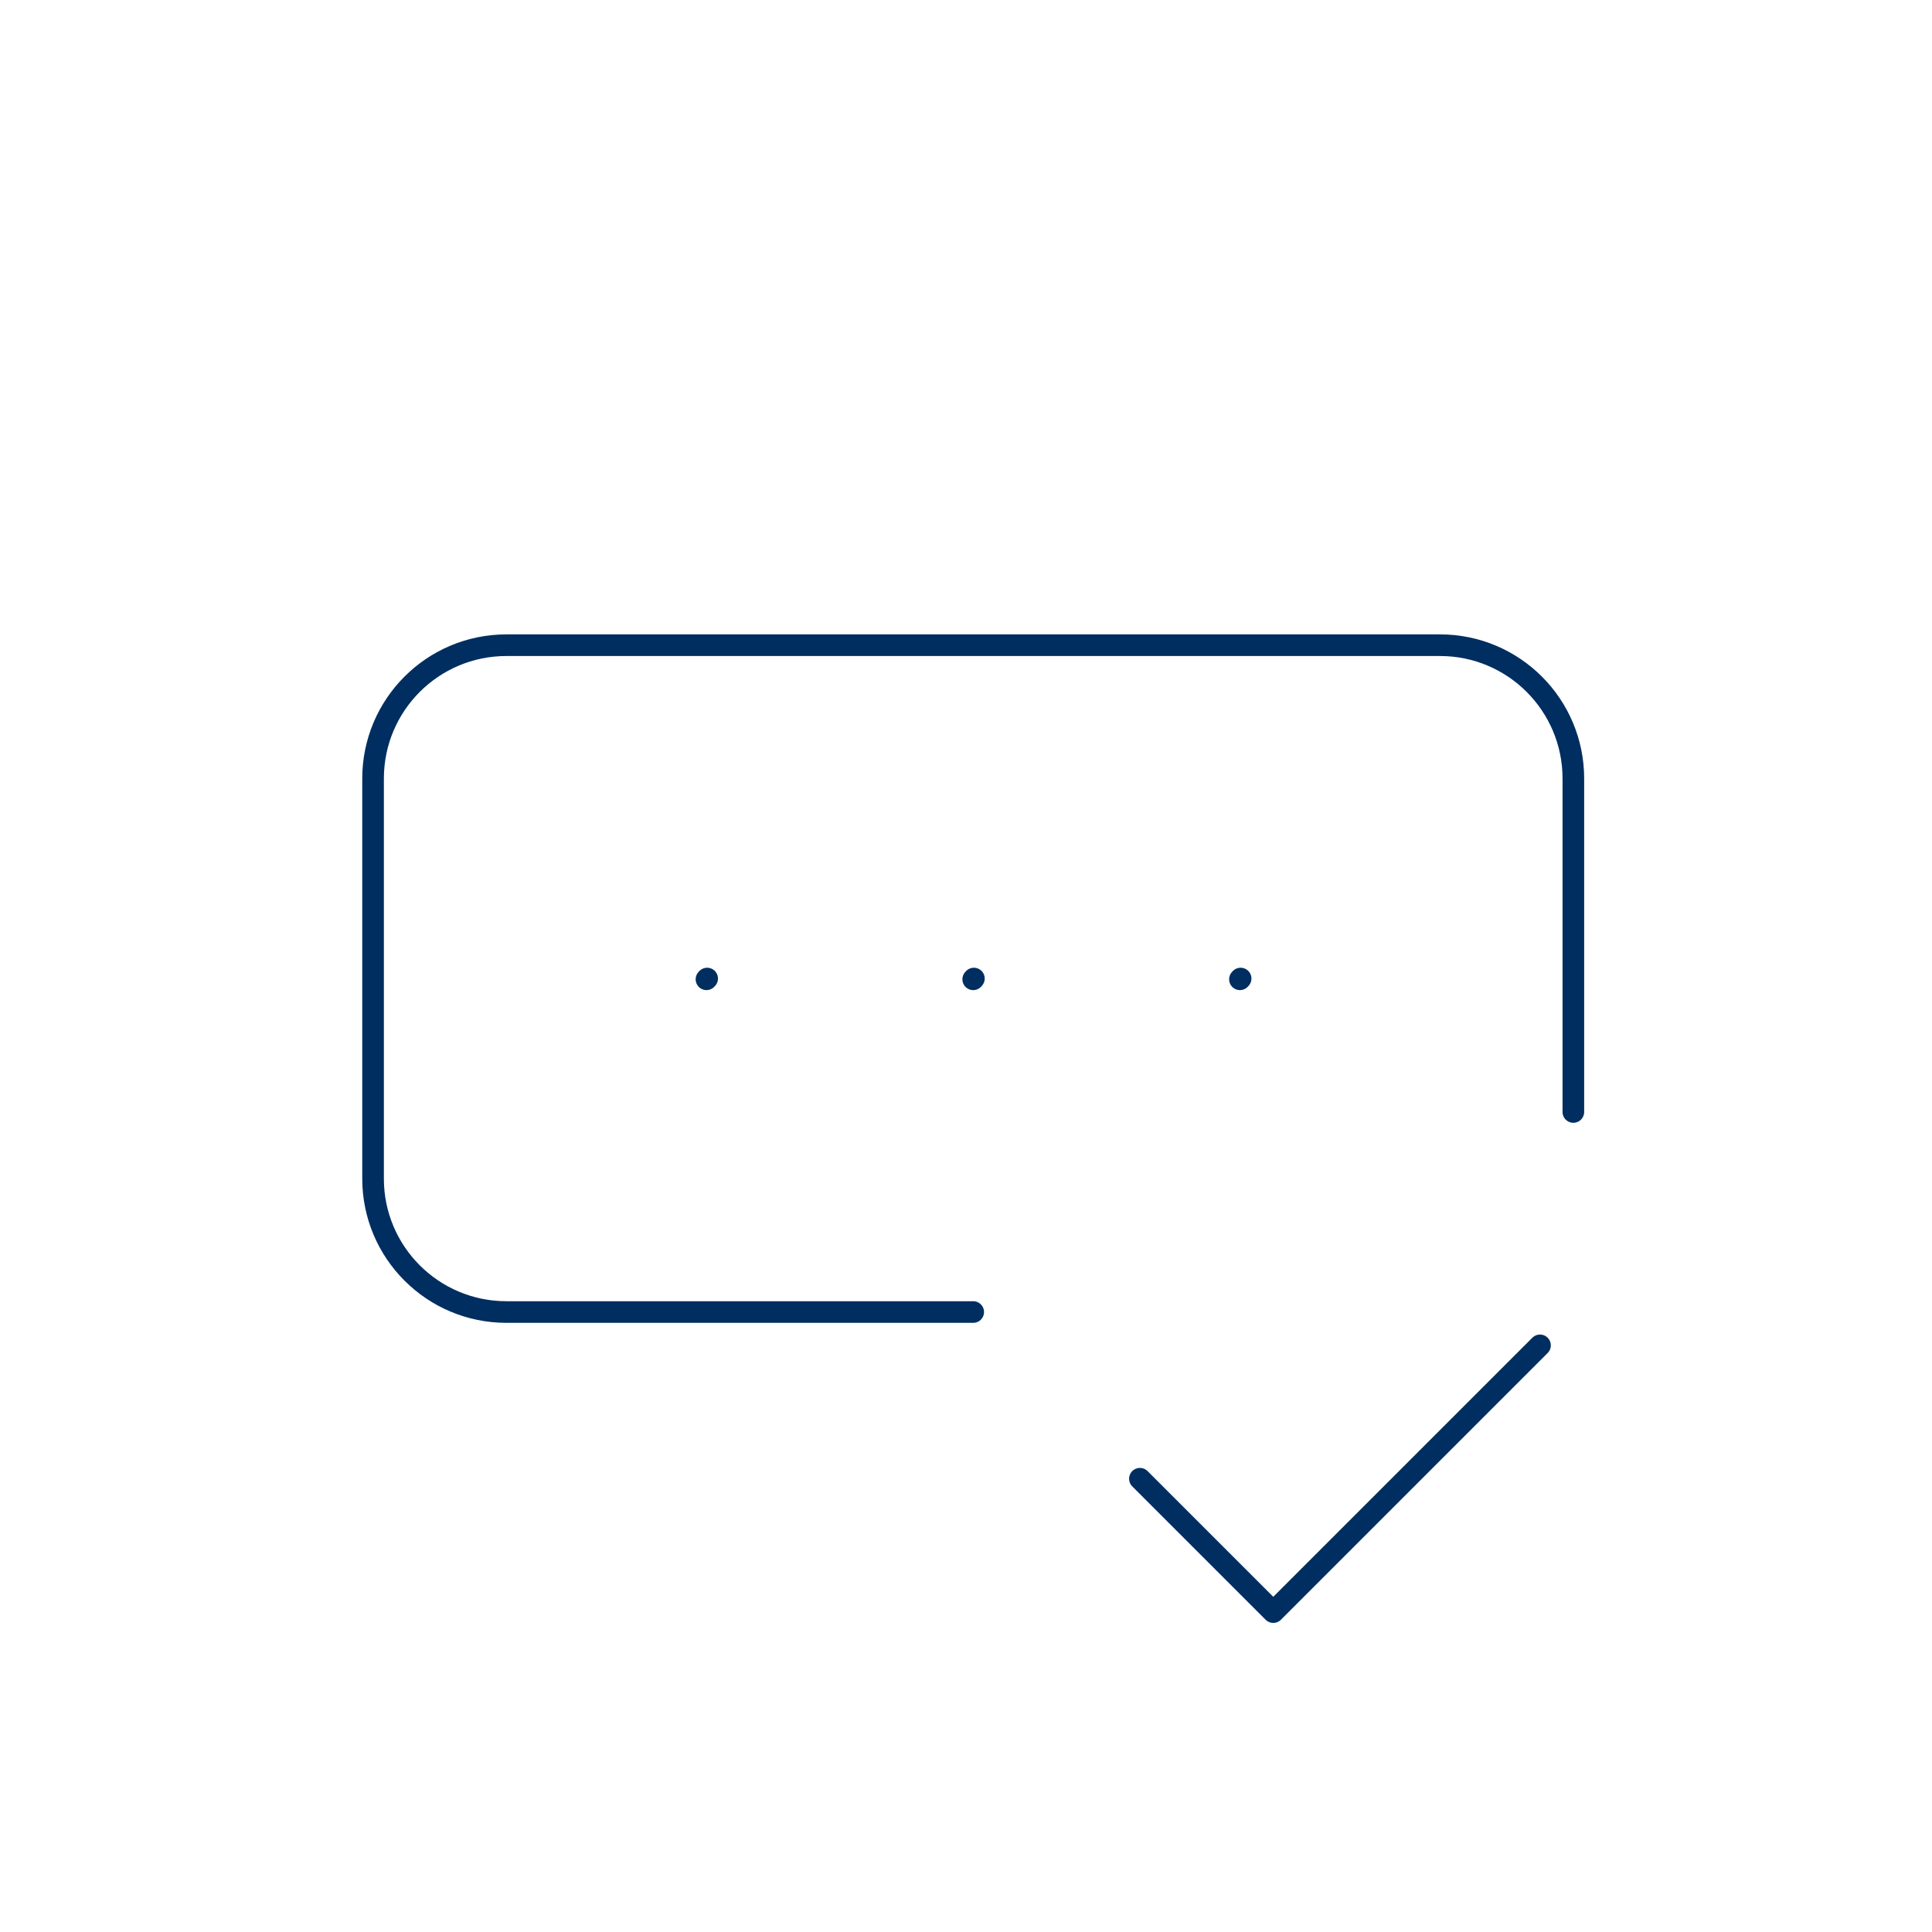 <svg width="134" height="134" viewBox="0 0 134 134" fill="none" xmlns="http://www.w3.org/2000/svg">
<path d="M109.125 77.125V54C109.125 48.891 104.984 44.75 99.875 44.75H35.125C30.016 44.75 25.875 48.891 25.875 54V81.75C25.875 86.859 30.016 91 35.125 91H67.5" stroke="#002E61" stroke-width="1.5" stroke-linecap="round" stroke-linejoin="round"/>
<path d="M79.062 102.562L88.312 111.812L106.812 93.312" stroke="#002E61" stroke-width="1.5" stroke-linecap="round" stroke-linejoin="round"/>
<path d="M67.5 67.922L67.547 67.87" stroke="#002E61" stroke-width="1.5" stroke-linecap="round" stroke-linejoin="round"/>
<path d="M86 67.922L86.047 67.87" stroke="#002E61" stroke-width="1.5" stroke-linecap="round" stroke-linejoin="round"/>
<path d="M49 67.922L49.047 67.87" stroke="#002E61" stroke-width="1.5" stroke-linecap="round" stroke-linejoin="round"/>
</svg>
